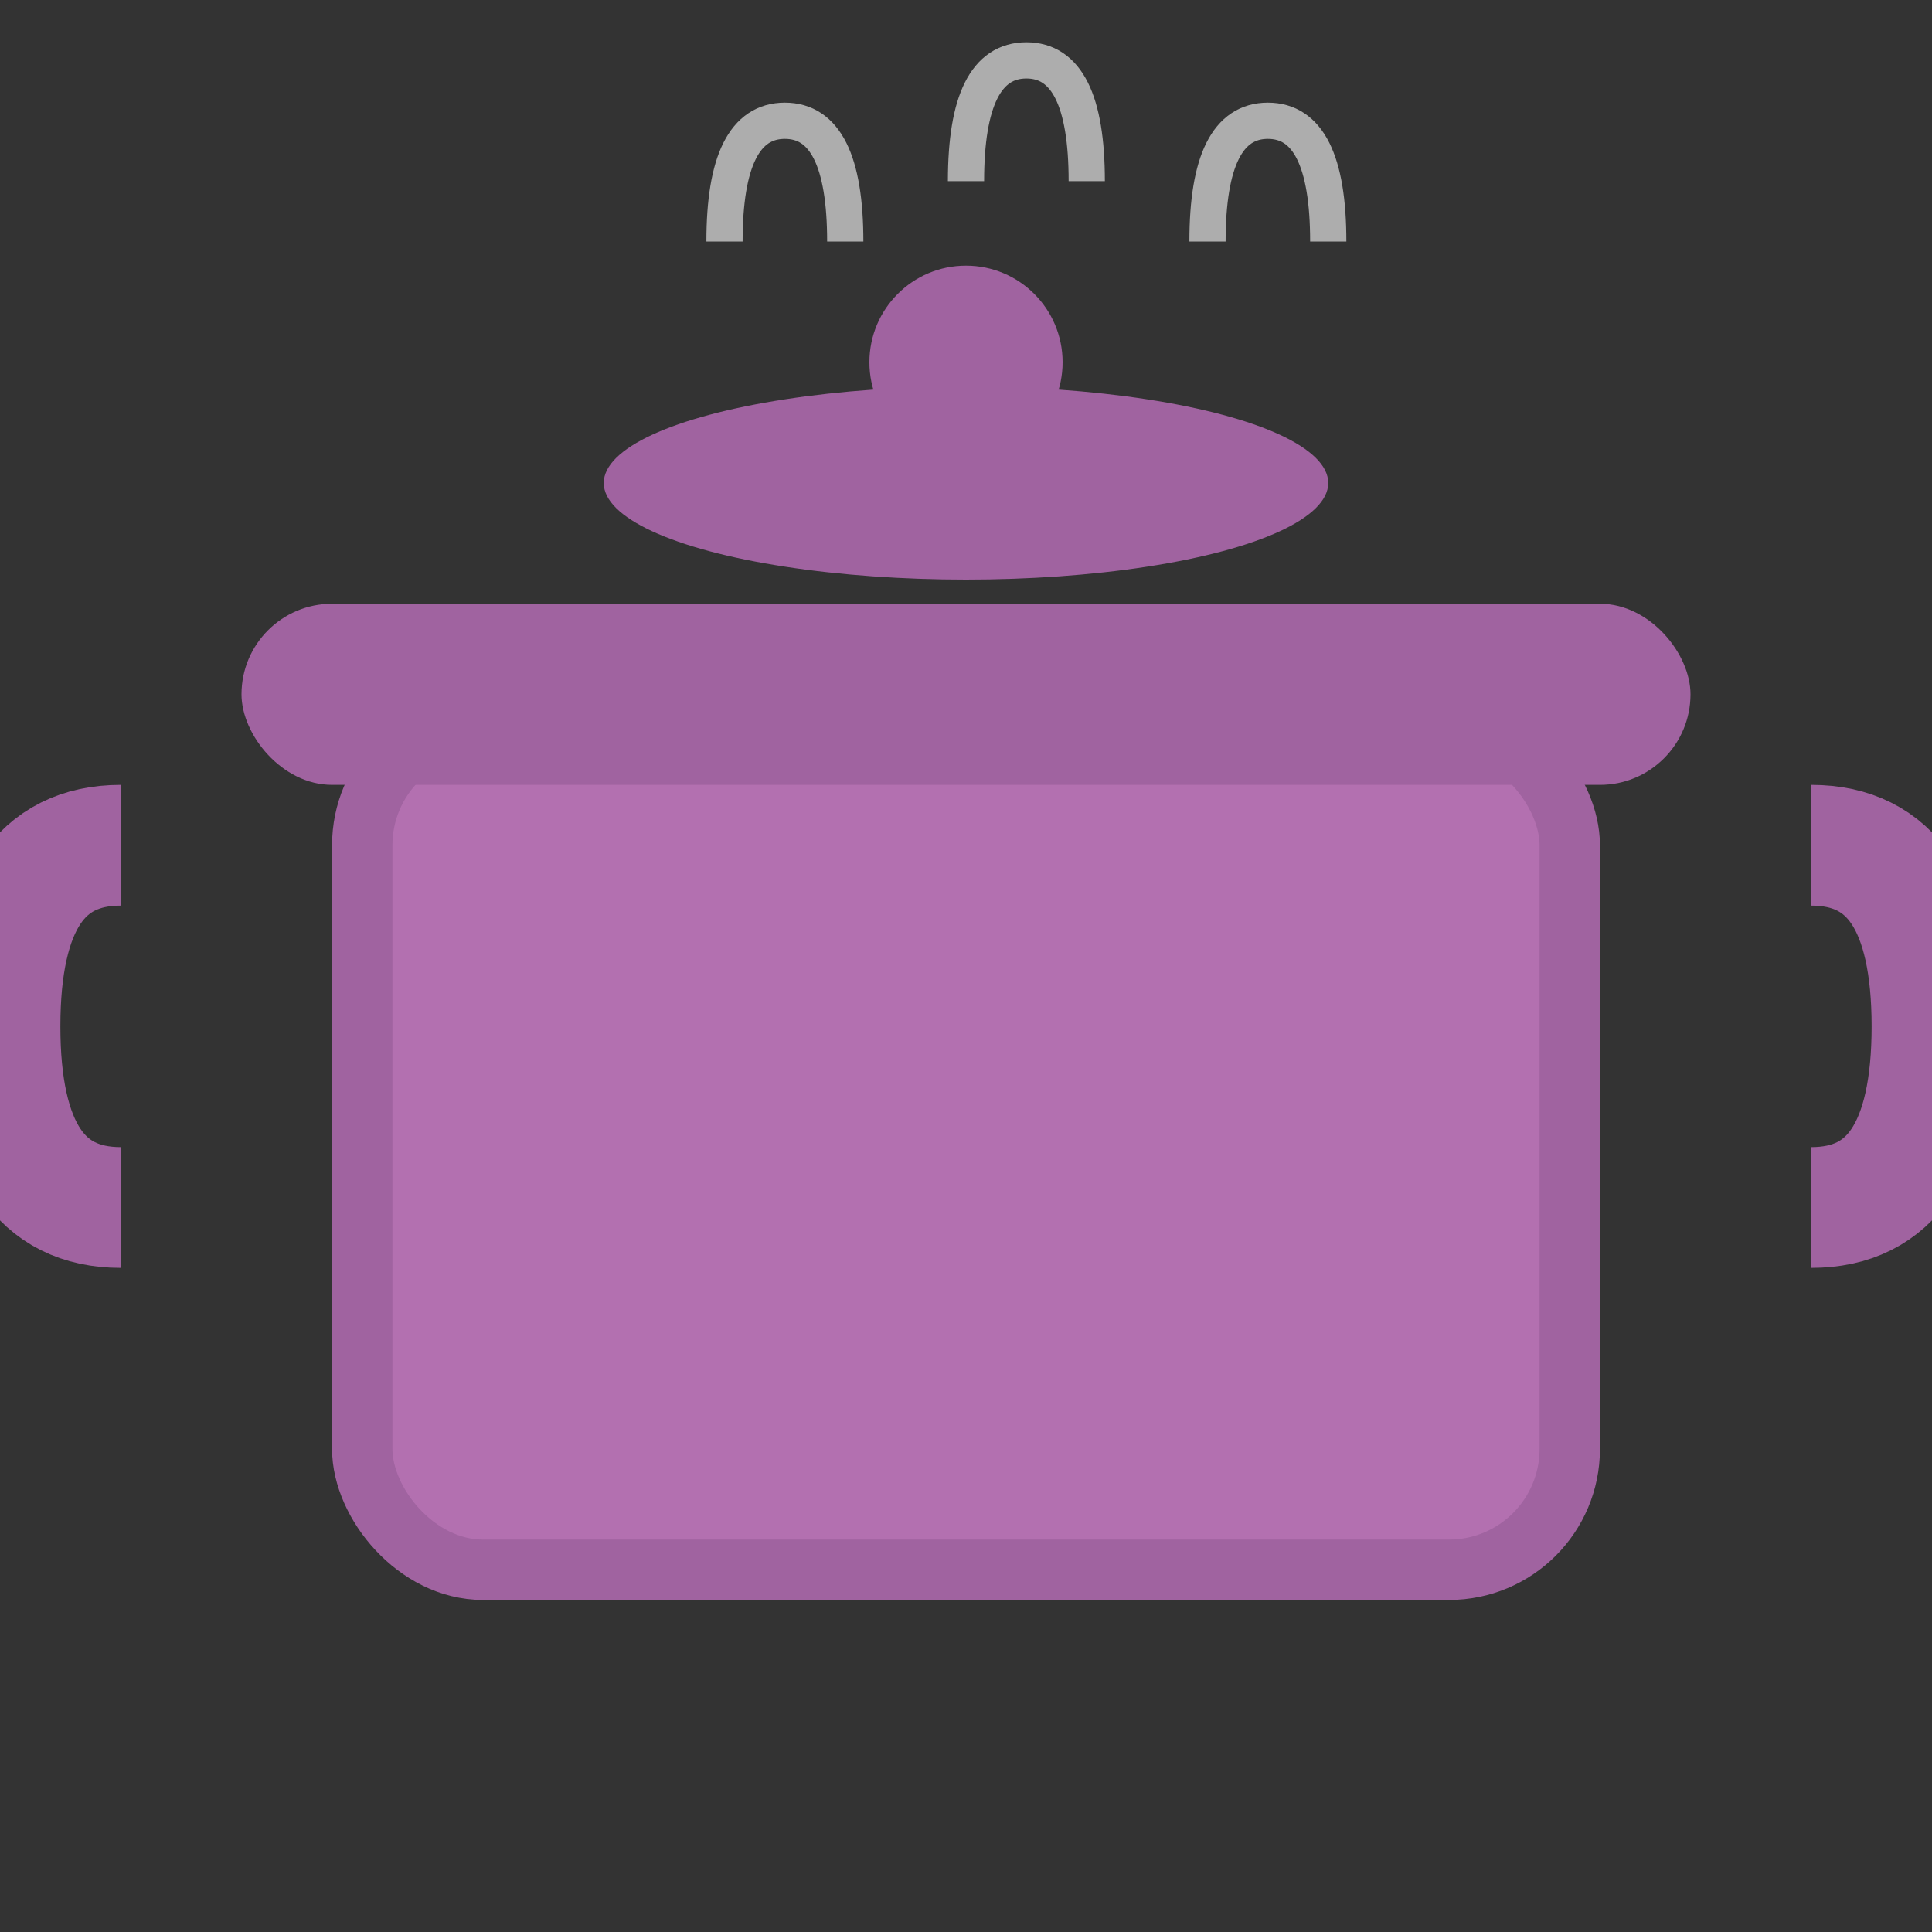 <svg xmlns="http://www.w3.org/2000/svg" viewBox="0 0 16 16" width="16" height="16">
  <rect x="0" y="0" width="16" height="16" fill="#333333" stroke="none"/>
  <!-- Simple cooking pot icon optimized for favicon -->
  <rect x="3" y="6" width="10" height="7" rx="1" fill="#B370B0" stroke="#A063A0" stroke-width="0.5"/>
  <rect x="2" y="5" width="12" height="1.5" rx="0.75" fill="#A063A0"/>
  <path d="M1 7 Q0 7 0 8.5 Q0 10 1 10" stroke="#A063A0" stroke-width="1" fill="none"/>
  <path d="M15 7 Q16 7 16 8.5 Q16 10 15 10" stroke="#A063A0" stroke-width="1" fill="none"/>
  <circle cx="8" cy="3" r="0.8" fill="#A063A0"/>
  <ellipse cx="8" cy="4" rx="3" ry="0.8" fill="#A063A0"/>
  <g stroke="#FFF" stroke-width="0.3" fill="none" opacity="0.6">
    <path d="M6 2 Q6 1 6.5 1 Q7 1 7 2"/>
    <path d="M8 1.5 Q8 0.5 8.5 0.5 Q9 0.5 9 1.5"/>
    <path d="M10 2 Q10 1 10.5 1 Q11 1 11 2"/>
  </g>
</svg>